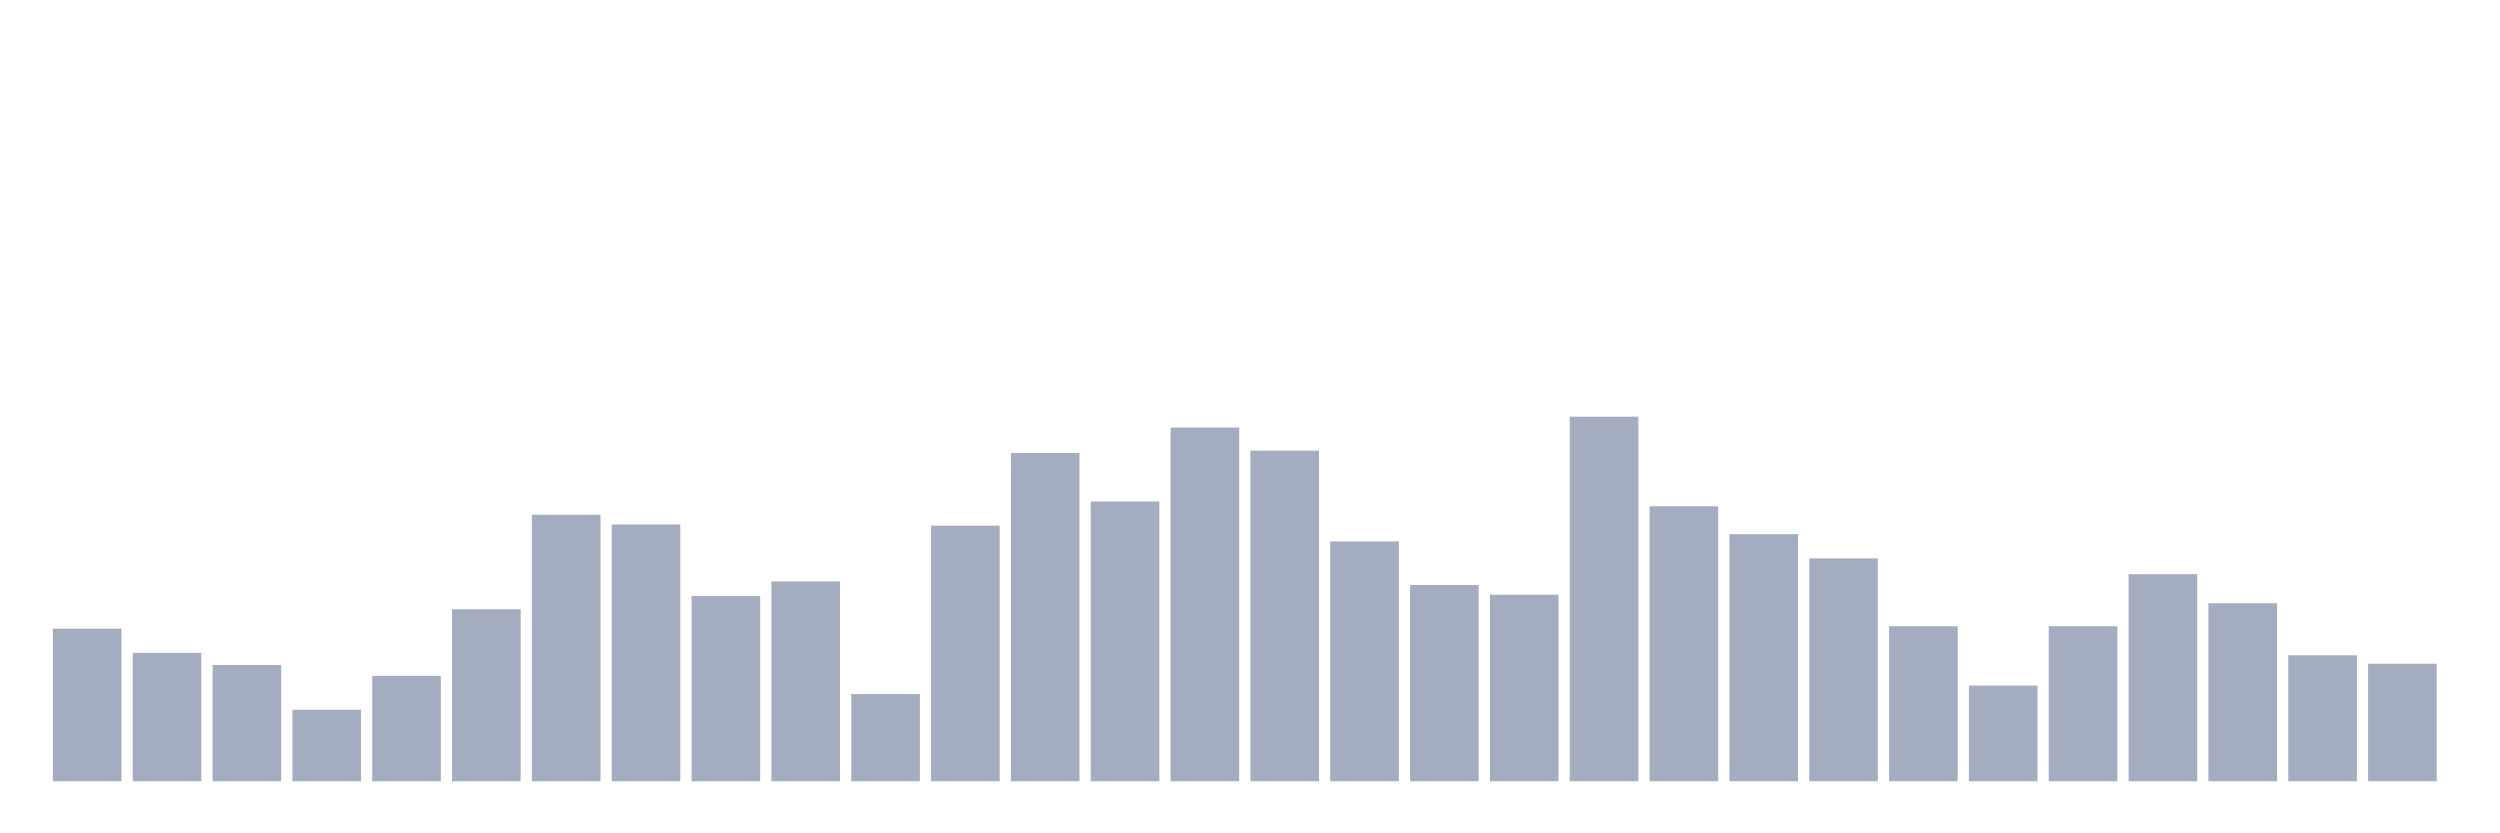 <svg xmlns="http://www.w3.org/2000/svg" viewBox="0 0 480 160"><g transform="translate(10,10)"><rect class="bar" x="0.153" width="13.175" y="110.698" height="29.302" fill="rgb(164,173,192)"></rect><rect class="bar" x="15.482" width="13.175" y="115.349" height="24.651" fill="rgb(164,173,192)"></rect><rect class="bar" x="30.81" width="13.175" y="117.674" height="22.326" fill="rgb(164,173,192)"></rect><rect class="bar" x="46.138" width="13.175" y="126.279" height="13.721" fill="rgb(164,173,192)"></rect><rect class="bar" x="61.466" width="13.175" y="119.767" height="20.233" fill="rgb(164,173,192)"></rect><rect class="bar" x="76.794" width="13.175" y="106.977" height="33.023" fill="rgb(164,173,192)"></rect><rect class="bar" x="92.123" width="13.175" y="88.837" height="51.163" fill="rgb(164,173,192)"></rect><rect class="bar" x="107.451" width="13.175" y="90.698" height="49.302" fill="rgb(164,173,192)"></rect><rect class="bar" x="122.779" width="13.175" y="104.419" height="35.581" fill="rgb(164,173,192)"></rect><rect class="bar" x="138.107" width="13.175" y="101.628" height="38.372" fill="rgb(164,173,192)"></rect><rect class="bar" x="153.436" width="13.175" y="123.256" height="16.744" fill="rgb(164,173,192)"></rect><rect class="bar" x="168.764" width="13.175" y="90.93" height="49.07" fill="rgb(164,173,192)"></rect><rect class="bar" x="184.092" width="13.175" y="76.977" height="63.023" fill="rgb(164,173,192)"></rect><rect class="bar" x="199.42" width="13.175" y="86.279" height="53.721" fill="rgb(164,173,192)"></rect><rect class="bar" x="214.748" width="13.175" y="72.093" height="67.907" fill="rgb(164,173,192)"></rect><rect class="bar" x="230.077" width="13.175" y="76.512" height="63.488" fill="rgb(164,173,192)"></rect><rect class="bar" x="245.405" width="13.175" y="93.953" height="46.047" fill="rgb(164,173,192)"></rect><rect class="bar" x="260.733" width="13.175" y="102.326" height="37.674" fill="rgb(164,173,192)"></rect><rect class="bar" x="276.061" width="13.175" y="104.186" height="35.814" fill="rgb(164,173,192)"></rect><rect class="bar" x="291.39" width="13.175" y="70" height="70" fill="rgb(164,173,192)"></rect><rect class="bar" x="306.718" width="13.175" y="87.209" height="52.791" fill="rgb(164,173,192)"></rect><rect class="bar" x="322.046" width="13.175" y="92.558" height="47.442" fill="rgb(164,173,192)"></rect><rect class="bar" x="337.374" width="13.175" y="97.209" height="42.791" fill="rgb(164,173,192)"></rect><rect class="bar" x="352.702" width="13.175" y="110.233" height="29.767" fill="rgb(164,173,192)"></rect><rect class="bar" x="368.031" width="13.175" y="121.628" height="18.372" fill="rgb(164,173,192)"></rect><rect class="bar" x="383.359" width="13.175" y="110.233" height="29.767" fill="rgb(164,173,192)"></rect><rect class="bar" x="398.687" width="13.175" y="100.233" height="39.767" fill="rgb(164,173,192)"></rect><rect class="bar" x="414.015" width="13.175" y="105.814" height="34.186" fill="rgb(164,173,192)"></rect><rect class="bar" x="429.344" width="13.175" y="115.814" height="24.186" fill="rgb(164,173,192)"></rect><rect class="bar" x="444.672" width="13.175" y="117.442" height="22.558" fill="rgb(164,173,192)"></rect></g></svg>